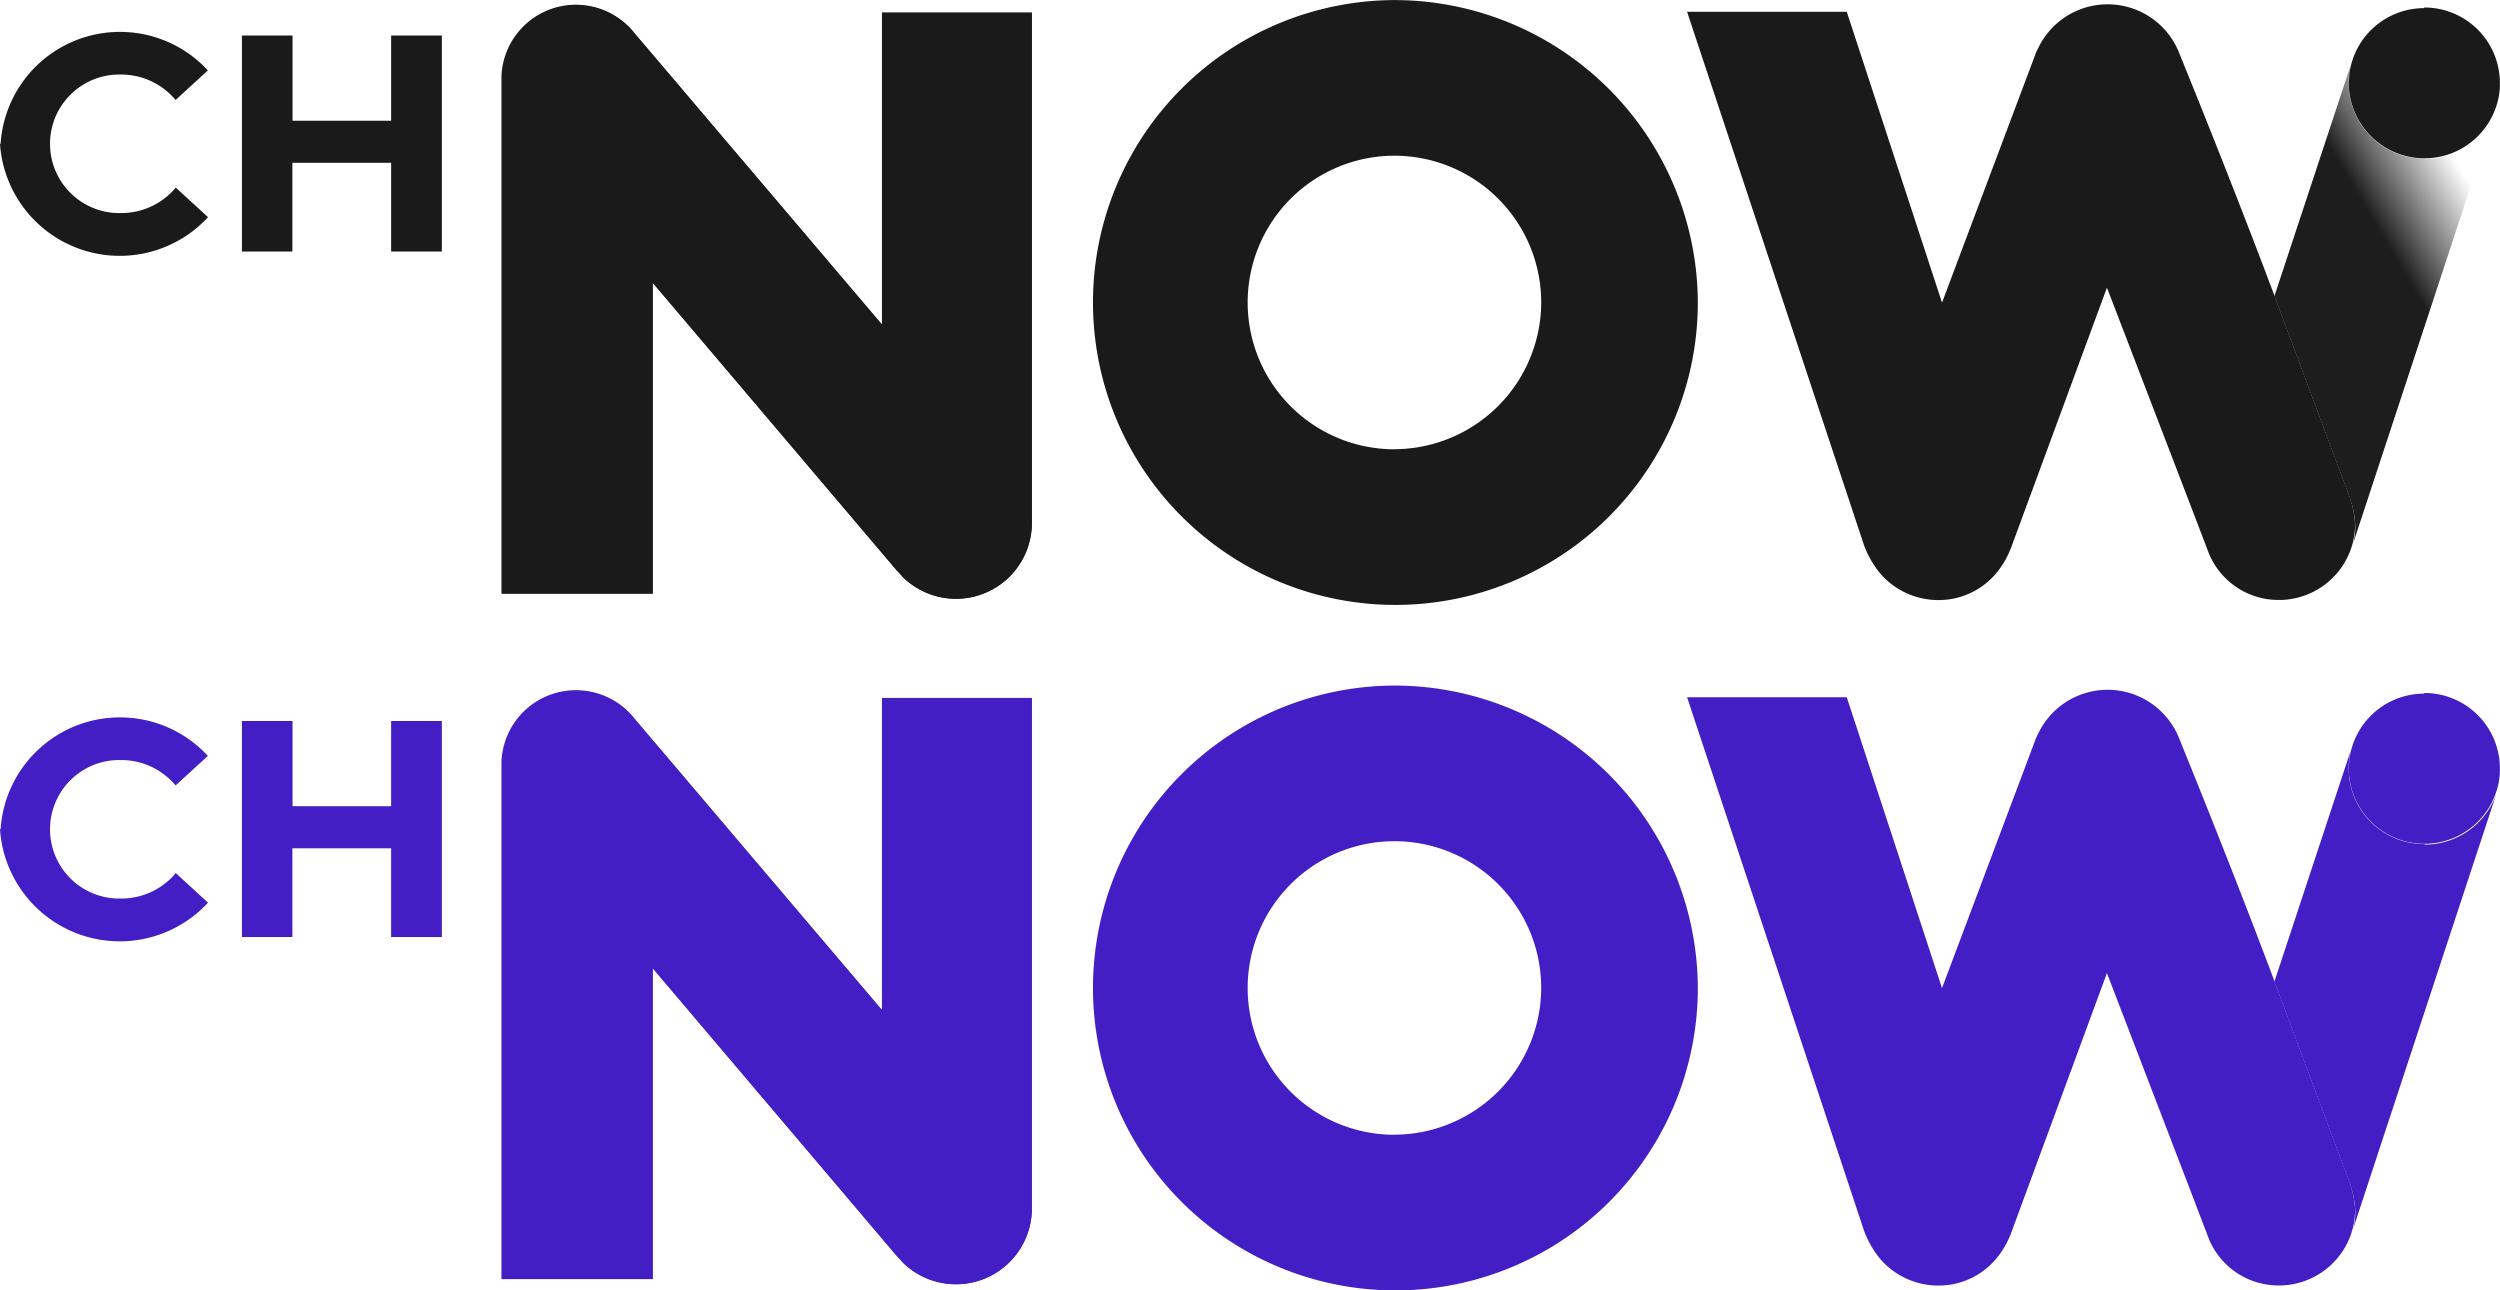 <svg xmlns="http://www.w3.org/2000/svg" xmlns:xlink="http://www.w3.org/1999/xlink" width="62" height="32" viewBox="0 0 62 32">
  <defs>
    <linearGradient id="linear-gradient" x1="0.89" y1="0.001" x2="0.12" y2="1" gradientUnits="objectBoundingBox">
      <stop offset="0.16" stop-color="#1d1d1d" stop-opacity="0"/>
      <stop offset="0.42" stop-color="#1d1d1d"/>
      <stop offset="0.89" stop-color="#1d1d1d"/>
    </linearGradient>
  </defs>
  <g id="ch-now-bk" transform="translate(22544 15463)">
    <g id="그룹_104" data-name="그룹 104" transform="translate(724 -277)">
      <path id="패스_689" data-name="패스 689" d="M53.015,285.364a2.966,2.966,0,0,1,5.14-1.82l-.8.734A1.756,1.756,0,0,0,56,283.647a1.718,1.718,0,1,0,0,3.435,1.757,1.757,0,0,0,1.359-.632l.8.734A2.977,2.977,0,0,1,53,285.364Z" transform="translate(-23321 -15467.798)" fill="#1a1a1a"/>
      <path id="패스_690" data-name="패스 690" d="M63.958,282.679v5.357H62.7v-2.2H60.251v2.2H59v-5.357h1.255v2.113H62.7v-2.113Z" transform="translate(-23321 -15467.798)" fill="#1a1a1a"/>
      <path id="패스_691" data-name="패스 691" d="M113.124,282a1.868,1.868,0,0,0-1.861,1.644c0,.074-.014.147-.014.22a1.876,1.876,0,0,0,3.648.6,1.707,1.707,0,0,0,.1-.616,1.872,1.872,0,0,0-1.876-1.864Z" transform="translate(-23321 -15467.798)" fill="#1a1a1a"/>
      <path id="패스_692" data-name="패스 692" d="M113.124,285.731a1.872,1.872,0,0,1-1.876-1.864,1.086,1.086,0,0,1,.015-.22,1.053,1.053,0,0,1,.059-.308l-1.92,5.812a.212.212,0,0,0,.03.059c.945,2.539,1.831,4.9,1.831,4.9a2.434,2.434,0,0,1,.148.719,1.55,1.55,0,0,1-.1.587l3.6-10.934a1.882,1.882,0,0,1-1.772,1.262Z" transform="translate(-23321 -15467.798)" fill="url(#linear-gradient)"/>
      <path id="패스_693" data-name="패스 693" d="M87.559,281.8a7.5,7.5,0,1,0,7.547,7.5A7.528,7.528,0,0,0,87.559,281.8Zm0,11.14a3.64,3.64,0,1,1,3.663-3.64A3.651,3.651,0,0,1,87.559,292.938Z" transform="translate(-23321 -15467.798)" fill="#1a1a1a"/>
      <path id="패스_694" data-name="패스 694" d="M74.858,289.841s-6.085-7.177-6.1-7.192a1.847,1.847,0,0,0-3.308,1.057v12.813h3.737v-7.705l6.055,7.133s.1.1.148.161a1.882,1.882,0,0,0,3.2-1.321V282.121H74.873v7.7Z" transform="translate(-23321 -15467.798)" fill="#1a1a1a"/>
      <path id="패스_695" data-name="패스 695" d="M111.264,294.1s-.887-2.363-1.832-4.9c-1.093-2.921-2.378-6.062-2.378-6.062a1.908,1.908,0,0,0-3.485-.191c-.015.03-.074.147-.089.191l-2.318,6.165L98.8,282.091H94.84l4.386,13.224a2.409,2.409,0,0,0,.428.734,1.91,1.91,0,0,0,1.418.631,1.863,1.863,0,0,0,1.521-.778,2.237,2.237,0,0,0,.295-.557l2.364-6.414s2.51,6.531,2.51,6.546a1.867,1.867,0,0,0,1.758,1.2h.059a1.893,1.893,0,0,0,1.728-1.277,1.956,1.956,0,0,0,.1-.587A2.452,2.452,0,0,0,111.264,294.1Z" transform="translate(-23321 -15467.798)" fill="#1a1a1a"/>
      <path id="패스_696" data-name="패스 696" d="M74.858,289.826s-6.1-7.177-6.114-7.192a1.847,1.847,0,0,0-3.308,1.057v12.828h3.751V288.8l6.055,7.147a2.143,2.143,0,0,1,.148.162,1.882,1.882,0,0,0,3.2-1.321V282.106H74.873v7.72Z" transform="translate(-23321 -15467.798)" fill="#1a1a1a"/>
    </g>
    <g id="그룹_113" data-name="그룹 113" transform="translate(724 -260)">
      <path id="패스_689-2" data-name="패스 689" d="M53.015,285.364a2.966,2.966,0,0,1,5.14-1.82l-.8.734A1.756,1.756,0,0,0,56,283.647a1.718,1.718,0,1,0,0,3.435,1.757,1.757,0,0,0,1.359-.632l.8.734A2.977,2.977,0,0,1,53,285.364Z" transform="translate(-23321 -15467.798)" fill="#431ec5"/>
      <path id="패스_690-2" data-name="패스 690" d="M63.958,282.679v5.357H62.7v-2.2H60.251v2.2H59v-5.357h1.255v2.113H62.7v-2.113Z" transform="translate(-23321 -15467.798)" fill="#431ec5"/>
      <path id="패스_691-2" data-name="패스 691" d="M113.124,282a1.868,1.868,0,0,0-1.861,1.644c0,.074-.014.147-.014.22a1.876,1.876,0,0,0,3.648.6,1.707,1.707,0,0,0,.1-.616,1.872,1.872,0,0,0-1.876-1.864Z" transform="translate(-23321 -15467.798)" fill="#431ec5"/>
      <path id="패스_692-2" data-name="패스 692" d="M113.124,285.731a1.872,1.872,0,0,1-1.876-1.864,1.086,1.086,0,0,1,.015-.22,1.053,1.053,0,0,1,.059-.308l-1.92,5.812a.212.212,0,0,0,.03.059c.945,2.539,1.831,4.9,1.831,4.9a2.434,2.434,0,0,1,.148.719,1.55,1.55,0,0,1-.1.587l3.6-10.934a1.882,1.882,0,0,1-1.772,1.262Z" transform="translate(-23321 -15467.798)" fill="#431ec5"/>
      <path id="패스_693-2" data-name="패스 693" d="M87.559,281.8a7.5,7.5,0,1,0,7.547,7.5A7.528,7.528,0,0,0,87.559,281.8Zm0,11.14a3.64,3.64,0,1,1,3.663-3.64A3.651,3.651,0,0,1,87.559,292.938Z" transform="translate(-23321 -15467.798)" fill="#431ec5"/>
      <path id="패스_694-2" data-name="패스 694" d="M74.858,289.841s-6.085-7.177-6.1-7.192a1.847,1.847,0,0,0-3.308,1.057v12.813h3.737v-7.705l6.055,7.133s.1.1.148.161a1.882,1.882,0,0,0,3.2-1.321V282.121H74.873v7.7Z" transform="translate(-23321 -15467.798)" fill="#431ec5"/>
      <path id="패스_695-2" data-name="패스 695" d="M111.264,294.1s-.887-2.363-1.832-4.9c-1.093-2.921-2.378-6.062-2.378-6.062a1.908,1.908,0,0,0-3.485-.191c-.015.03-.074.147-.089.191l-2.318,6.165L98.8,282.091H94.84l4.386,13.224a2.409,2.409,0,0,0,.428.734,1.91,1.91,0,0,0,1.418.631,1.863,1.863,0,0,0,1.521-.778,2.237,2.237,0,0,0,.295-.557l2.364-6.414s2.51,6.531,2.51,6.546a1.867,1.867,0,0,0,1.758,1.2h.059a1.893,1.893,0,0,0,1.728-1.277,1.956,1.956,0,0,0,.1-.587A2.452,2.452,0,0,0,111.264,294.1Z" transform="translate(-23321 -15467.798)" fill="#431ec5"/>
      <path id="패스_696-2" data-name="패스 696" d="M74.858,289.826s-6.1-7.177-6.114-7.192a1.847,1.847,0,0,0-3.308,1.057v12.828h3.751V288.8l6.055,7.147a2.143,2.143,0,0,1,.148.162,1.882,1.882,0,0,0,3.2-1.321V282.106H74.873v7.72Z" transform="translate(-23321 -15467.798)" fill="#431ec5"/>
    </g>
  </g>
</svg>
